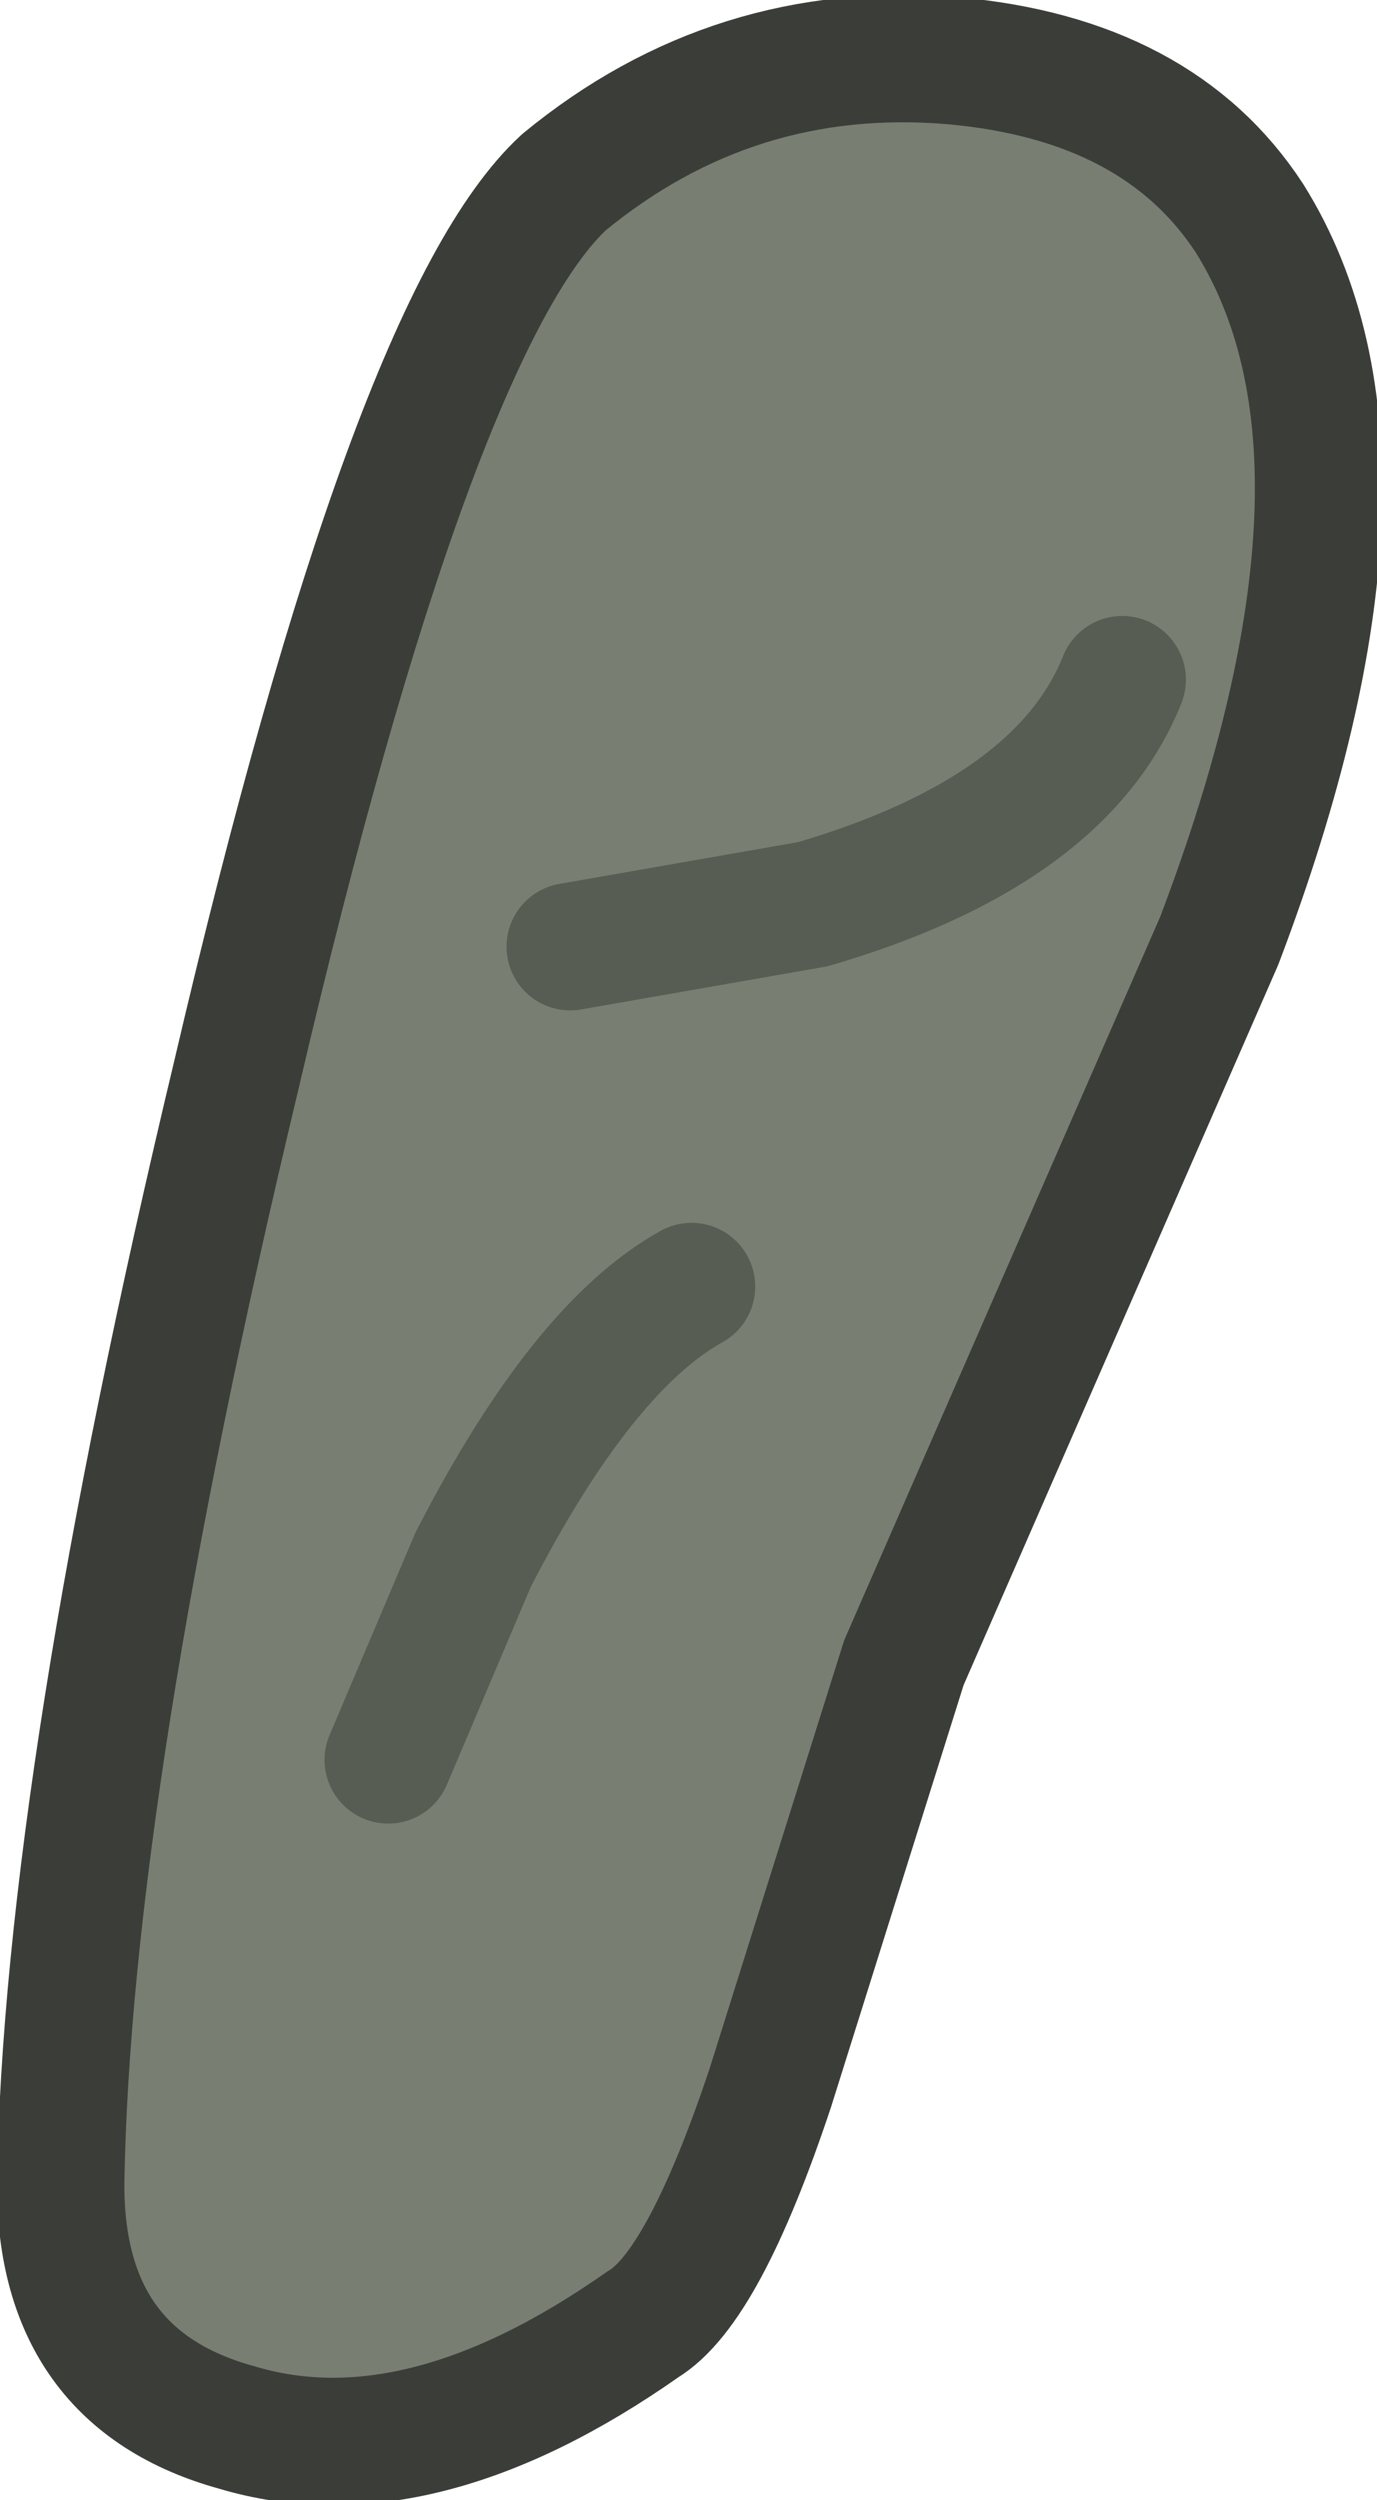 <?xml version="1.0" encoding="UTF-8" standalone="no"?>
<svg xmlns:xlink="http://www.w3.org/1999/xlink" height="20.6px" width="11.35px" xmlns="http://www.w3.org/2000/svg">
  <g transform="matrix(1.0, 0.0, 0.0, 1.0, 7.35, 3.35)">
    <path d="M2.95 -1.55 Q4.2 0.45 2.7 4.4 L0.1 10.35 -1.0 13.85 Q-1.55 15.5 -2.05 15.8 -3.9 17.1 -5.4 16.65 -6.85 16.25 -6.85 14.65 -6.8 11.35 -5.4 5.5 -3.95 -0.7 -2.7 -1.85 -1.3 -3.0 0.5 -2.85 2.2 -2.7 2.95 -1.55" fill="#787f72" fill-rule="evenodd" stroke="none"/>
    <path d="M2.95 -1.55 Q4.2 0.45 2.7 4.4 L0.1 10.35 -1.0 13.85 Q-1.55 15.5 -2.05 15.8 -3.9 17.1 -5.4 16.65 -6.85 16.25 -6.85 14.65 -6.8 11.35 -5.4 5.5 -3.95 -0.7 -2.7 -1.85 -1.3 -3.0 0.5 -2.85 2.2 -2.7 2.95 -1.55 Z" fill="none" stroke="#3b3e38" stroke-linecap="round" stroke-linejoin="round" stroke-width="1.05"/>
    <path d="M1.9 2.25 Q1.4 3.5 -0.65 4.1 L-2.65 4.45" fill="none" stroke="#575d53" stroke-linecap="round" stroke-linejoin="round" stroke-width="1.05"/>
    <path d="M-1.65 7.25 Q-2.55 7.75 -3.45 9.5 L-4.15 11.15" fill="none" stroke="#575d53" stroke-linecap="round" stroke-linejoin="round" stroke-width="1.05"/>
  </g>
</svg>
